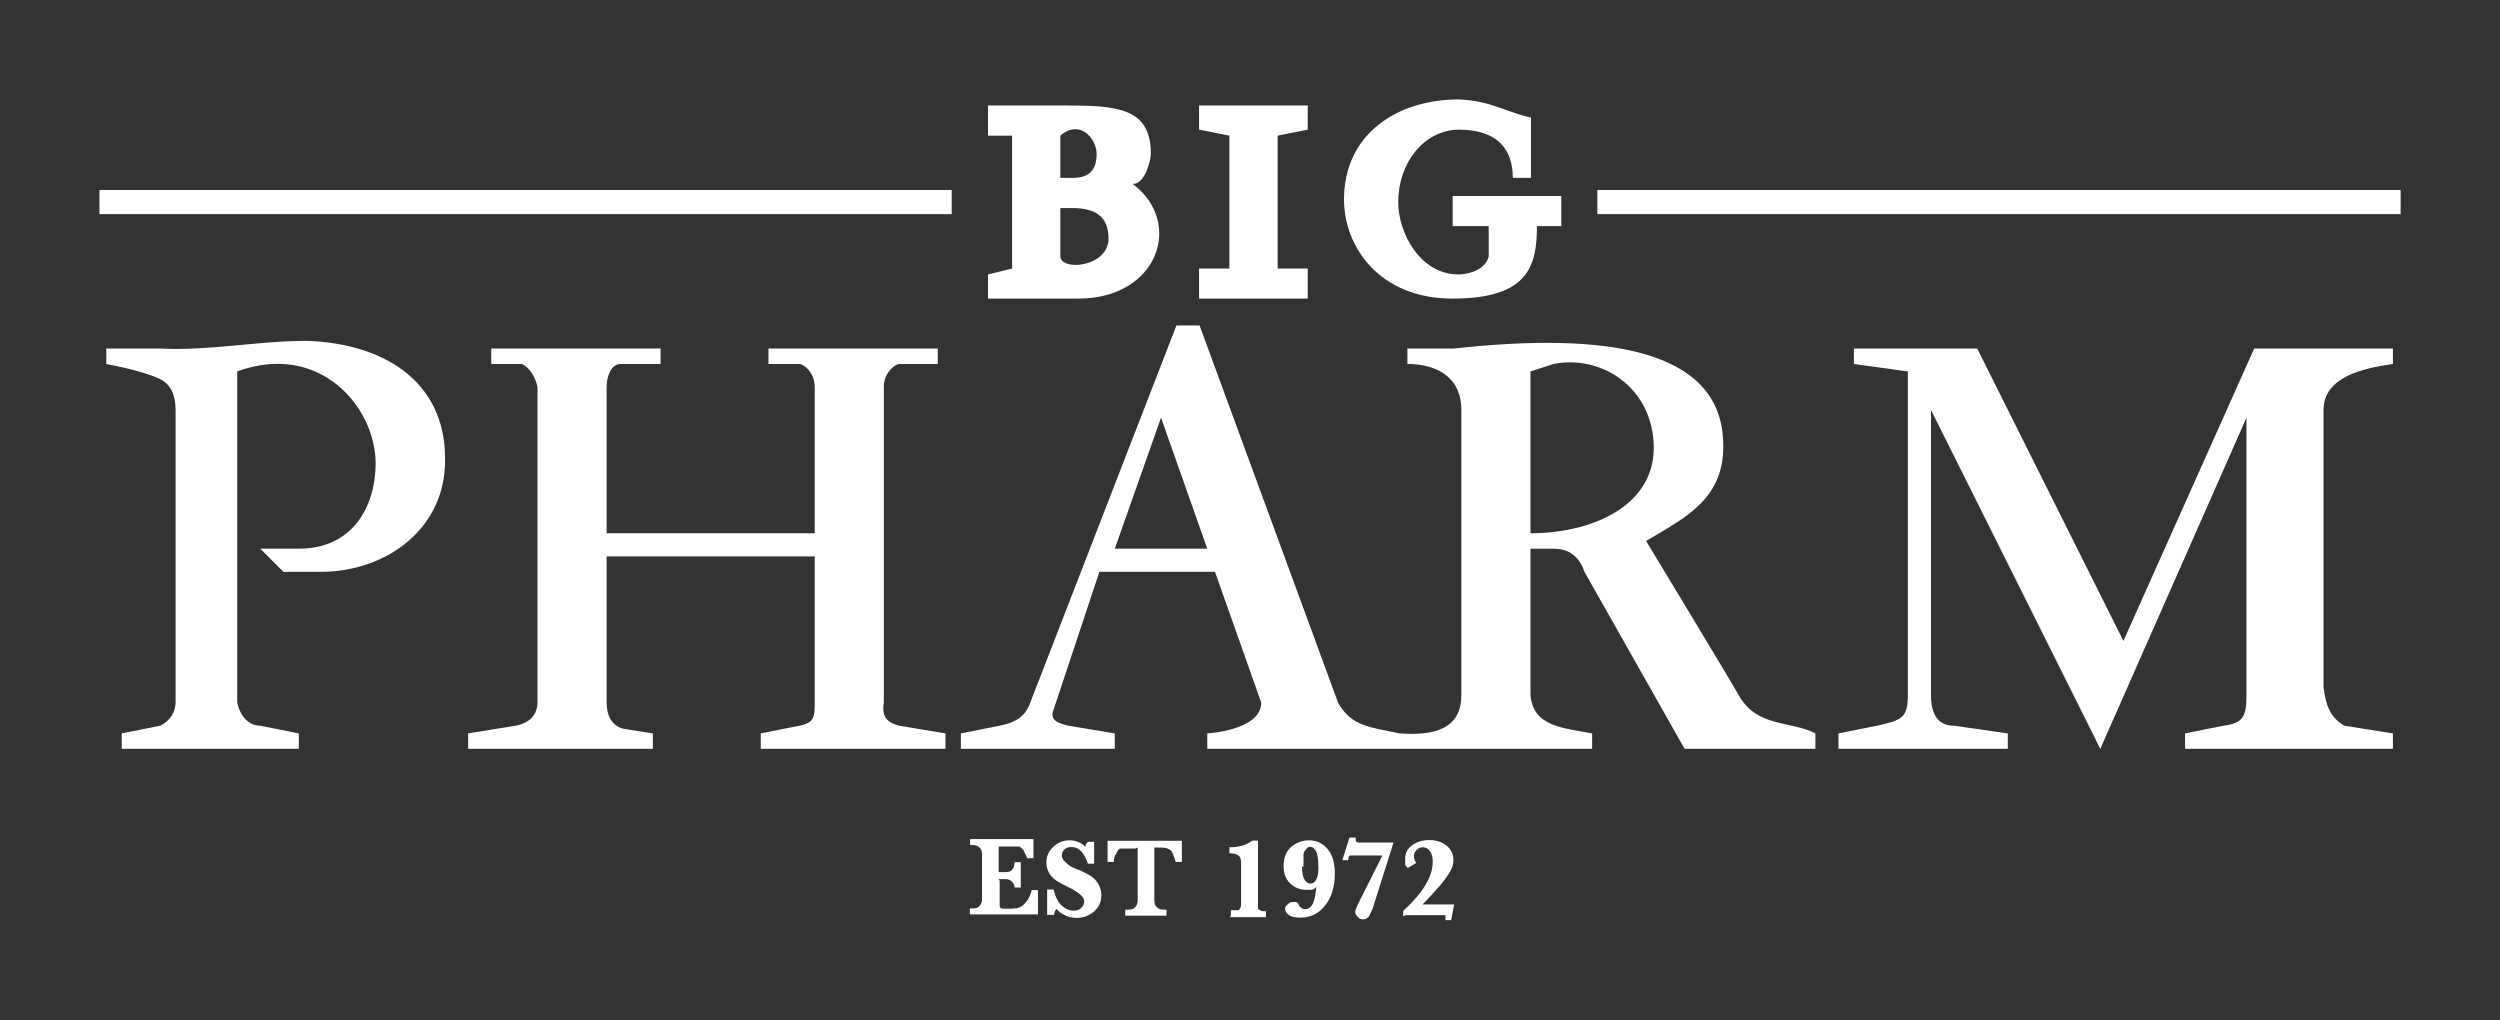 <?xml version="1.0" encoding="UTF-8" standalone="no"?>
<svg
   xmlns:dc="http://purl.org/dc/elements/1.1/"
   xmlns:cc="http://creativecommons.org/ns#"
   xmlns:rdf="http://www.w3.org/1999/02/22-rdf-syntax-ns#"
   xmlns:svg="http://www.w3.org/2000/svg"
   xmlns="http://www.w3.org/2000/svg"
   version="1.1"
   id="svg2"
   viewBox="0 0 100.557 41.034"
   height="41.034"
   width="100.557">
  <rect x="0" y="0" width="100.557" height="41.034" fill="#333333" stroke="none"/>
  <defs
     id="defs1" />
  <path
     style="fill:#ffffff"
     id="path10656"
     d="m 56.44,36.85 0,-0.21 q 1.19,-1.08 1.19,-1.99 0,-0.26 -0.11,-0.41 -0.11,-0.16 -0.29,-0.16 -0.15,0 -0.25,0.11 -0.11,0.1 -0.11,0.24 0,0.16 0.1,0.28 0,0 0,0 0,0 0,0 0,0 -0.18,0.1 -0.14,0.1 -0.17,0.1 0,0 -0.1,-0.12 0,-0.12 0,-0.27 0,-0.32 0.28,-0.52 0.28,-0.21 0.7,-0.21 0.4,0 0.68,0.22 0.28,0.23 0.28,0.58 0,0.22 -0.1,0.41 -0.1,0.2 -0.44,0.62 -0.36,0.41 -0.7,0.76 l 1.27,0 -0.12,0.63 -0.23,0 q 0,0 0,-0.1 0,-0.1 0,-0.1 0,0 -0.13,0 l -1.46,0 z m -0.86,-2.44 -1.03,0 q -0.15,0 -0.22,0 -0.1,0 -0.1,0.19 l -0.24,0 0.29,-0.91 0.25,0 q 0,0 0,0.1 0,0.1 0.13,0.1 l 1.39,0 -0.84,2.66 q -0.1,0.24 -0.16,0.33 -0.1,0.1 -0.22,0.1 -0.13,0 -0.22,-0.1 -0.1,-0.1 -0.1,-0.2 0,-0.1 0.16,-0.41 l 0.92,-1.83 z m -2.65,1.28 q -0.1,0.1 -0.18,0.1 -0.1,0 -0.21,0 -0.38,0 -0.65,-0.26 -0.26,-0.26 -0.26,-0.69 0,-0.51 0.31,-0.78 0.32,-0.26 0.71,-0.26 0.45,0 0.74,0.34 0.3,0.34 0.3,1 0,0.8 -0.39,1.28 -0.38,0.49 -1,0.49 -0.3,0 -0.45,-0.1 -0.16,-0.11 -0.16,-0.26 0,-0.1 0.1,-0.17 0.1,-0.1 0.18,-0.1 0.1,0 0.14,0 0.1,0 0.15,0.16 0.1,0.13 0.24,0.13 0.19,0 0.3,-0.21 0.11,-0.21 0.15,-0.75 z m -0.56,-0.85 q 0,0.38 0.1,0.54 0.1,0.16 0.23,0.16 0.16,0 0.23,-0.14 0.1,-0.14 0.1,-0.5 0,-0.49 -0.1,-0.67 -0.1,-0.17 -0.23,-0.17 -0.1,0 -0.16,0.1 -0.1,0.1 -0.11,0.2 0,0.13 0,0.52 z m -2.86,2.01 0,-0.24 0.11,0 q 0.13,0 0.2,0 0.1,-0.1 0.1,-0.22 l 0,-1.68 q 0,-0.24 -0.1,-0.29 -0.1,-0.1 -0.37,-0.1 l 0,-0.24 q 0.58,0 0.92,-0.27 l 0.23,0 0,2.53 q 0,0.15 0,0.21 0.1,0.1 0.21,0.1 l 0.11,0 0,0.24 -1.47,0 z m -3.85,-2.72 -0.25,0 q -0.22,0 -0.33,0 -0.1,0 -0.18,0.2 -0.1,0.14 -0.1,0.34 l -0.25,0 0,-0.85 2.99,0 0,0.85 -0.25,0 q -0.1,-0.34 -0.19,-0.46 -0.13,-0.12 -0.41,-0.12 l -0.26,0 0,2.11 q 0,0.21 0.1,0.29 0.1,0.1 0.29,0.1 l 0.1,0 0,0.24 -1.66,0 0,-0.24 0.1,0 q 0.23,0 0.3,-0.1 0.1,-0.1 0.1,-0.29 l 0,-2.11 z m -3.54,2.67 0,-1.02 0.26,0 q 0.11,0.46 0.33,0.65 0.22,0.2 0.48,0.2 0.19,0 0.3,-0.11 0.12,-0.12 0.12,-0.27 0,-0.11 -0.1,-0.21 -0.1,-0.11 -0.33,-0.25 -0.51,-0.25 -0.69,-0.37 -0.18,-0.12 -0.29,-0.3 -0.11,-0.19 -0.11,-0.43 0,-0.38 0.28,-0.63 0.28,-0.26 0.64,-0.26 0.39,0 0.65,0.26 0,-0.1 0.1,-0.2 l 0.25,0 0,0.88 -0.25,0 q -0.1,-0.29 -0.25,-0.48 -0.18,-0.19 -0.42,-0.19 -0.17,0 -0.28,0.1 -0.1,0.1 -0.1,0.25 0,0.11 0.1,0.21 0.1,0.1 0.18,0.16 0.11,0.1 0.48,0.23 0.32,0.15 0.48,0.27 0.16,0.13 0.25,0.31 0.1,0.19 0.1,0.4 0,0.4 -0.29,0.66 -0.3,0.26 -0.7,0.26 -0.24,0 -0.46,-0.1 -0.22,-0.1 -0.35,-0.26 -0.1,0.1 -0.1,0.24 l -0.26,0 z m -1.91,-1.38 0,0.74 q 0,0.21 0,0.28 0,0.1 0.13,0.11 0.11,0 0.32,0 0.3,0 0.44,-0.1 0.13,-0.1 0.24,-0.26 0.11,-0.18 0.16,-0.39 l 0.25,0 0,0.98 -2.74,0 0,-0.24 0.1,0 q 0.22,0 0.29,-0.1 0.1,-0.1 0.1,-0.29 l 0,-1.77 q 0,-0.21 -0.1,-0.29 -0.1,-0.1 -0.28,-0.1 l -0.1,0 0,-0.24 2.55,0 0,0.77 -0.25,0 q -0.1,-0.2 -0.15,-0.32 -0.1,-0.12 -0.17,-0.15 -0.1,0 -0.27,0 l -0.56,0 0,1.03 0.28,0 q 0.19,0 0.26,-0.1 0.1,-0.1 0.1,-0.3 l 0.25,0 0,1.02 -0.25,0 q 0,0 0,0 0,-0.13 -0.1,-0.23 -0.1,-0.11 -0.27,-0.11 l -0.29,0 z M 58.67,4 c -2.48,0 -4.61,1.396 -4.61,4.027 0,1.888 1.41,3.983 4.37,3.983 3.04,0 3.39,-1.31 3.39,-2.913 l 0.98,0 0,-1.214 -4.37,0 0,1.214 1.45,0 0,1.213 c -0.12,0.53 -0.77,0.72 -1.21,0.73 -1.55,0 -2.43,-1.674 -2.43,-2.914 0,-1.563 1.02,-2.886 2.43,-2.912 1.58,0 2.18,0.808 2.18,1.941 l 0.73,0 0,-2.427 C 60.63,4.533 59.98,4.048 58.67,4 Z m -10.44,0.243 0,0.971 1.22,0.242 0,5.344 0,0 -1.22,0 0,1.21 4.37,0 0,-1.21 -1.21,0 0,-5.344 0,0 0,0 1.21,-0.242 0,-0.971 z m -5.36,0 -3.13,0 0,1.213 0.24,0 0.73,0 0,0 0,5.094 0,0.25 0,0 0,0 -0.97,0.24 0,0.97 3.64,0 c 3.2,0 4.25,-3.061 2.18,-4.612 0.49,0.02 0.73,-0.944 0.73,-1.214 0,-1.827 -1.31,-1.941 -3.42,-1.941 z m 1.24,1.941 c 0,0.724 -0.37,0.971 -0.97,0.971 l -0.49,0 0,-1.699 c 0.8,-0.688 1.46,0.141 1.46,0.728 z m 0.48,3.398 c 0,1.168 -1.92,1.338 -1.94,0.728 l 0,-1.941 0.24,0 0,0 0.22,0 c 1.02,0 1.46,0.378 1.48,1.213 z M 4,7.641 l 0,0.971 34.28,0 0,-0.971 z m 60.25,0 0,0.971 0.49,0 31.33,0 0.49,0 0,-0.971 -0.49,0 -31.33,0 z m -59.974,6.379 2.168,0 c 1.969,0.1 3.916,-0.31 5.886,-0.31 3.14,0.1 5.53,1.65 5.57,4.64 0.1,2.87 -2.32,4.63 -4.95,4.65 l -1.55,0 -0.93,-0.93 1.55,0 c 2.17,0 3.08,-1.7 3.09,-3.41 0,-2.31 -2.27,-4.93 -5.569,-3.72 l 0,13.32 c 0.123,0.55 0.455,0.93 0.929,0.93 l 1.55,0.31 0,0.62 -7.124,0 0,-0.62 1.548,-0.31 C 6.843,29 7.06,28.63 7.063,28.26 l 0,-11.77 c 0,-0.62 -0.207,-1.03 -0.619,-1.24 -0.412,-0.2 -1.136,-0.41 -2.168,-0.61 z m 28.494,1.54 c 0,-0.55 -0.42,-0.92 -0.62,-0.92 l -1.24,0 0,-0.62 6.81,0 0,0.62 -1.58,0 c -0.28,0.1 -0.59,0.45 -0.59,0.92 l 0,12.7 c -0.1,0.6 0.16,0.81 0.62,0.93 l 1.86,0.31 0,0.62 -7.43,0 0,-0.62 1.55,-0.31 c 0.61,-0.12 0.62,-0.35 0.62,-0.93 l 0,-5.88 -8.37,0 0,5.88 c 0,0.52 0.21,0.93 0.66,1.05 l 1.2,0.19 0,0.62 -7.43,0 0,-0.62 1.91,-0.31 c 0.54,-0.1 0.87,-0.42 0.88,-0.93 l 0,-12.7 C 21.52,15.12 21.29,14.79 21,14.64 l -1.24,0 0,-0.62 6.81,0 0,0.62 -1.61,0 c -0.37,0 -0.56,0.49 -0.56,0.92 l 0,5.89 8.37,0 z M 48.56,22.07 46.7,16.8 44.84,22.07 Z M 44.22,23 42.37,28.57 c -0.16,0.4 0.21,0.53 0.61,0.62 l 1.86,0.31 0,0.62 -6.19,0 0,-0.62 1.55,-0.31 c 0.59,-0.12 1.02,-0.31 1.24,-0.93 l 5.88,-15.17 0.93,0 5.57,15.17 c 0.53,0.96 1.3,0.99 2.48,1.24 l 0,0.62 -7.74,0 0,-0.62 c 0,0 2.17,-0.12 2.17,-1.24 L 48.87,23 Z m 17.34,-1.55 c 2.36,0 4.93,-1.02 4.96,-3.41 0,-2.5 -2.17,-3.78 -4.03,-3.4 l -0.93,0.3 z M 56.3,29.5 c 1.42,0.1 2.48,-0.19 2.48,-1.55 l 0,-11.46 c 0,-1.37 -1.06,-1.85 -2.17,-1.85 l 0,-0.62 1.86,0 c 6.08,-0.67 10.69,0 10.84,3.71 0.12,2.34 -1.55,3.1 -3.1,4.03 0,0 3.5,5.78 3.72,6.19 0.74,1.33 2.07,1.02 3.09,1.55 l 0,0.62 -5.26,0 L 63.73,23 c -0.21,-0.62 -0.62,-0.93 -1.24,-0.93 l -0.93,0 0,5.88 c 0.1,1.3 1.37,1.33 2.48,1.55 l 0,0.62 -7.74,0 z m 39.95,0.62 -8.36,0 0,-0.62 1.54,-0.31 c 0.81,-0.1 0.93,-0.39 0.93,-1.24 l 0,-11.15 -5.88,13.32 -6.81,-13.63 0,11.46 c 0,0.83 0.31,1.24 0.93,1.24 l 2.16,0.31 0,0.62 -6.81,0 0,-0.62 1.55,-0.31 c 0.99,-0.22 1.24,-0.31 1.24,-1.24 l 0,-13.01 -2.17,-0.3 0,-0.62 4.96,0 5.88,11.76 5.26,-11.76 5.58,0 0,0.62 c -1.18,0.17 -2.79,0.51 -2.79,1.85 l 0,11.15 c 0.1,0.82 0.31,1.24 0.84,1.55 l 1.95,0.31 z" />
</svg>
